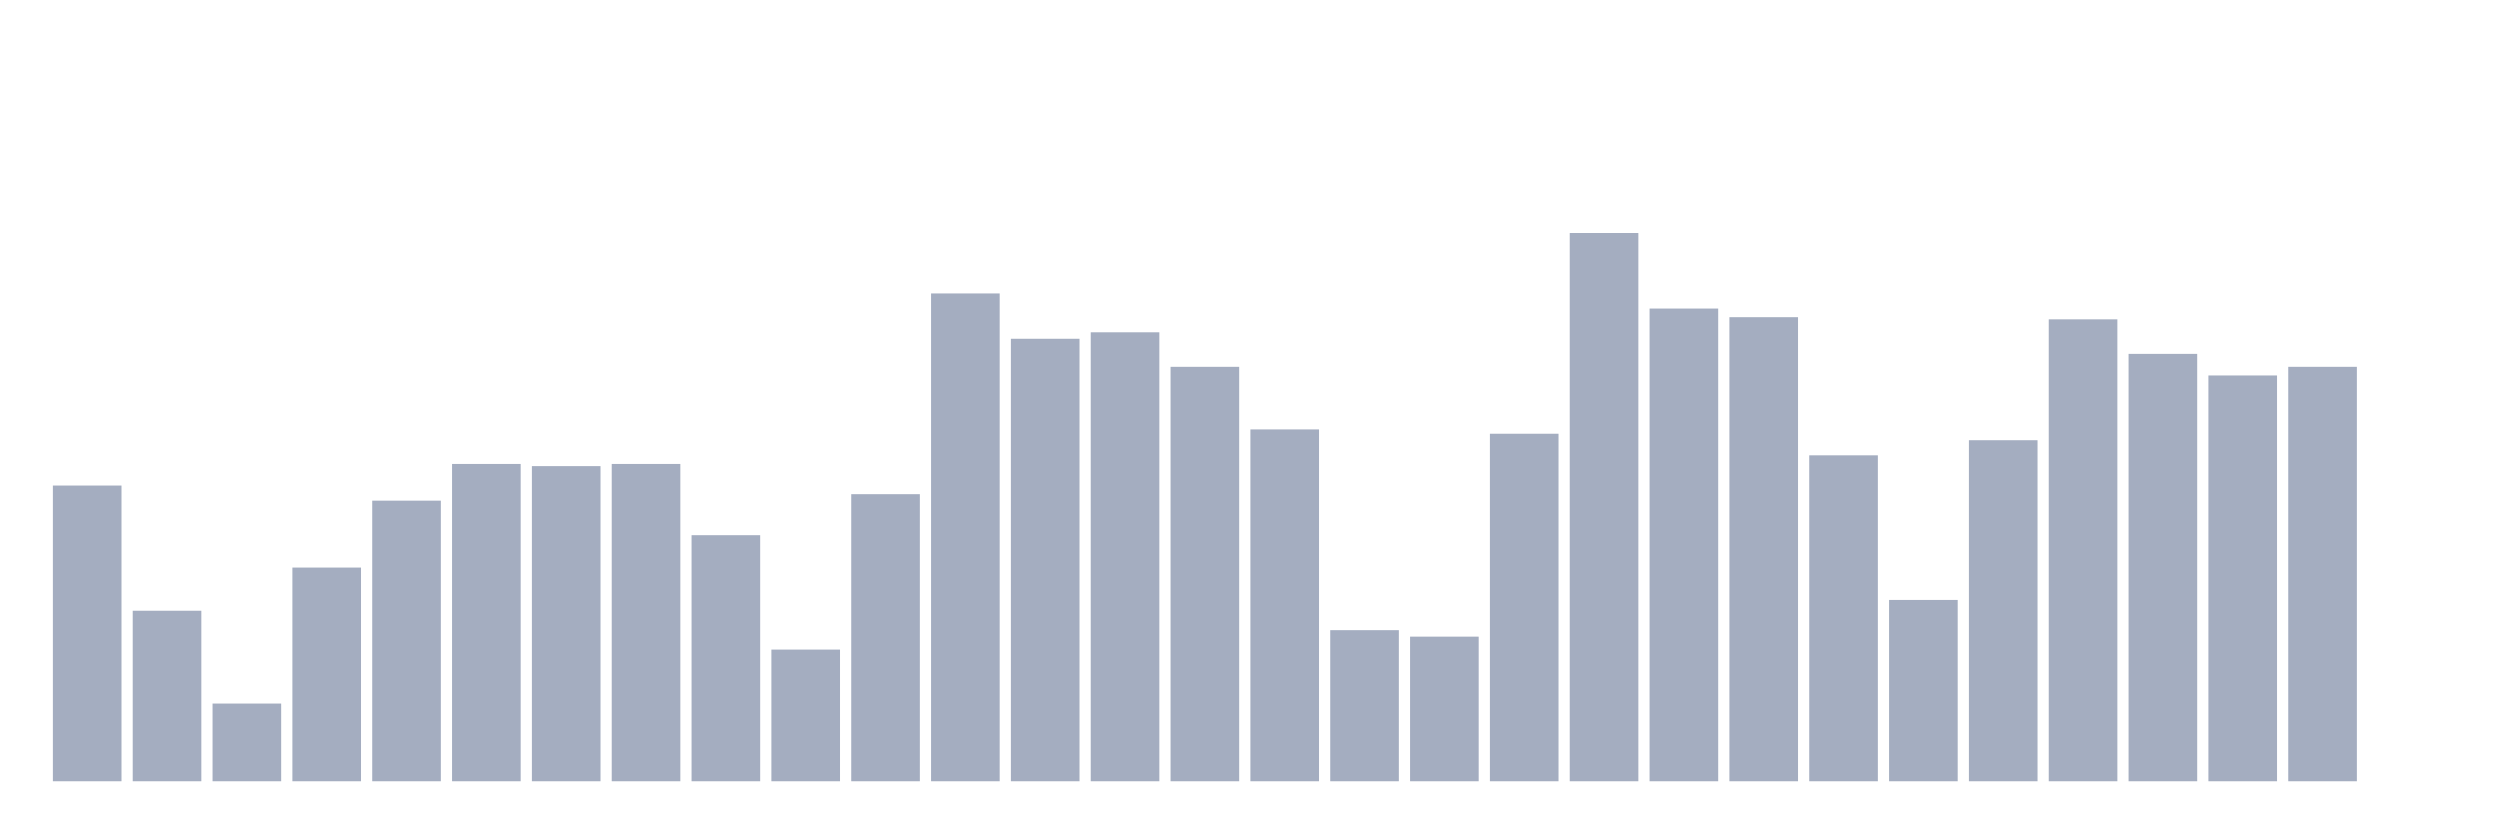 <svg xmlns="http://www.w3.org/2000/svg" viewBox="0 0 480 160"><g transform="translate(10,10)"><rect class="bar" x="0.153" width="13.175" y="83.224" height="56.776" fill="rgb(164,173,192)"></rect><rect class="bar" x="15.482" width="13.175" y="107.261" height="32.739" fill="rgb(164,173,192)"></rect><rect class="bar" x="30.81" width="13.175" y="125.081" height="14.919" fill="rgb(164,173,192)"></rect><rect class="bar" x="46.138" width="13.175" y="98.972" height="41.028" fill="rgb(164,173,192)"></rect><rect class="bar" x="61.466" width="13.175" y="86.125" height="53.875" fill="rgb(164,173,192)"></rect><rect class="bar" x="76.794" width="13.175" y="79.08" height="60.92" fill="rgb(164,173,192)"></rect><rect class="bar" x="92.123" width="13.175" y="79.494" height="60.506" fill="rgb(164,173,192)"></rect><rect class="bar" x="107.451" width="13.175" y="79.08" height="60.92" fill="rgb(164,173,192)"></rect><rect class="bar" x="122.779" width="13.175" y="92.756" height="47.244" fill="rgb(164,173,192)"></rect><rect class="bar" x="138.107" width="13.175" y="114.72" height="25.28" fill="rgb(164,173,192)"></rect><rect class="bar" x="153.436" width="13.175" y="84.882" height="55.118" fill="rgb(164,173,192)"></rect><rect class="bar" x="168.764" width="13.175" y="46.341" height="93.659" fill="rgb(164,173,192)"></rect><rect class="bar" x="184.092" width="13.175" y="55.044" height="84.956" fill="rgb(164,173,192)"></rect><rect class="bar" x="199.42" width="13.175" y="53.8" height="86.2" fill="rgb(164,173,192)"></rect><rect class="bar" x="214.748" width="13.175" y="60.431" height="79.569" fill="rgb(164,173,192)"></rect><rect class="bar" x="230.077" width="13.175" y="72.449" height="67.551" fill="rgb(164,173,192)"></rect><rect class="bar" x="245.405" width="13.175" y="110.99" height="29.01" fill="rgb(164,173,192)"></rect><rect class="bar" x="260.733" width="13.175" y="112.234" height="27.766" fill="rgb(164,173,192)"></rect><rect class="bar" x="276.061" width="13.175" y="73.278" height="66.722" fill="rgb(164,173,192)"></rect><rect class="bar" x="291.39" width="13.175" y="34.737" height="105.263" fill="rgb(164,173,192)"></rect><rect class="bar" x="306.718" width="13.175" y="49.242" height="90.758" fill="rgb(164,173,192)"></rect><rect class="bar" x="322.046" width="13.175" y="50.899" height="89.101" fill="rgb(164,173,192)"></rect><rect class="bar" x="337.374" width="13.175" y="77.422" height="62.578" fill="rgb(164,173,192)"></rect><rect class="bar" x="352.702" width="13.175" y="105.189" height="34.811" fill="rgb(164,173,192)"></rect><rect class="bar" x="368.031" width="13.175" y="74.521" height="65.479" fill="rgb(164,173,192)"></rect><rect class="bar" x="383.359" width="13.175" y="51.314" height="88.686" fill="rgb(164,173,192)"></rect><rect class="bar" x="398.687" width="13.175" y="57.944" height="82.056" fill="rgb(164,173,192)"></rect><rect class="bar" x="414.015" width="13.175" y="62.089" height="77.911" fill="rgb(164,173,192)"></rect><rect class="bar" x="429.344" width="13.175" y="60.431" height="79.569" fill="rgb(164,173,192)"></rect><rect class="bar" x="444.672" width="13.175" y="140" height="0" fill="rgb(164,173,192)"></rect></g></svg>